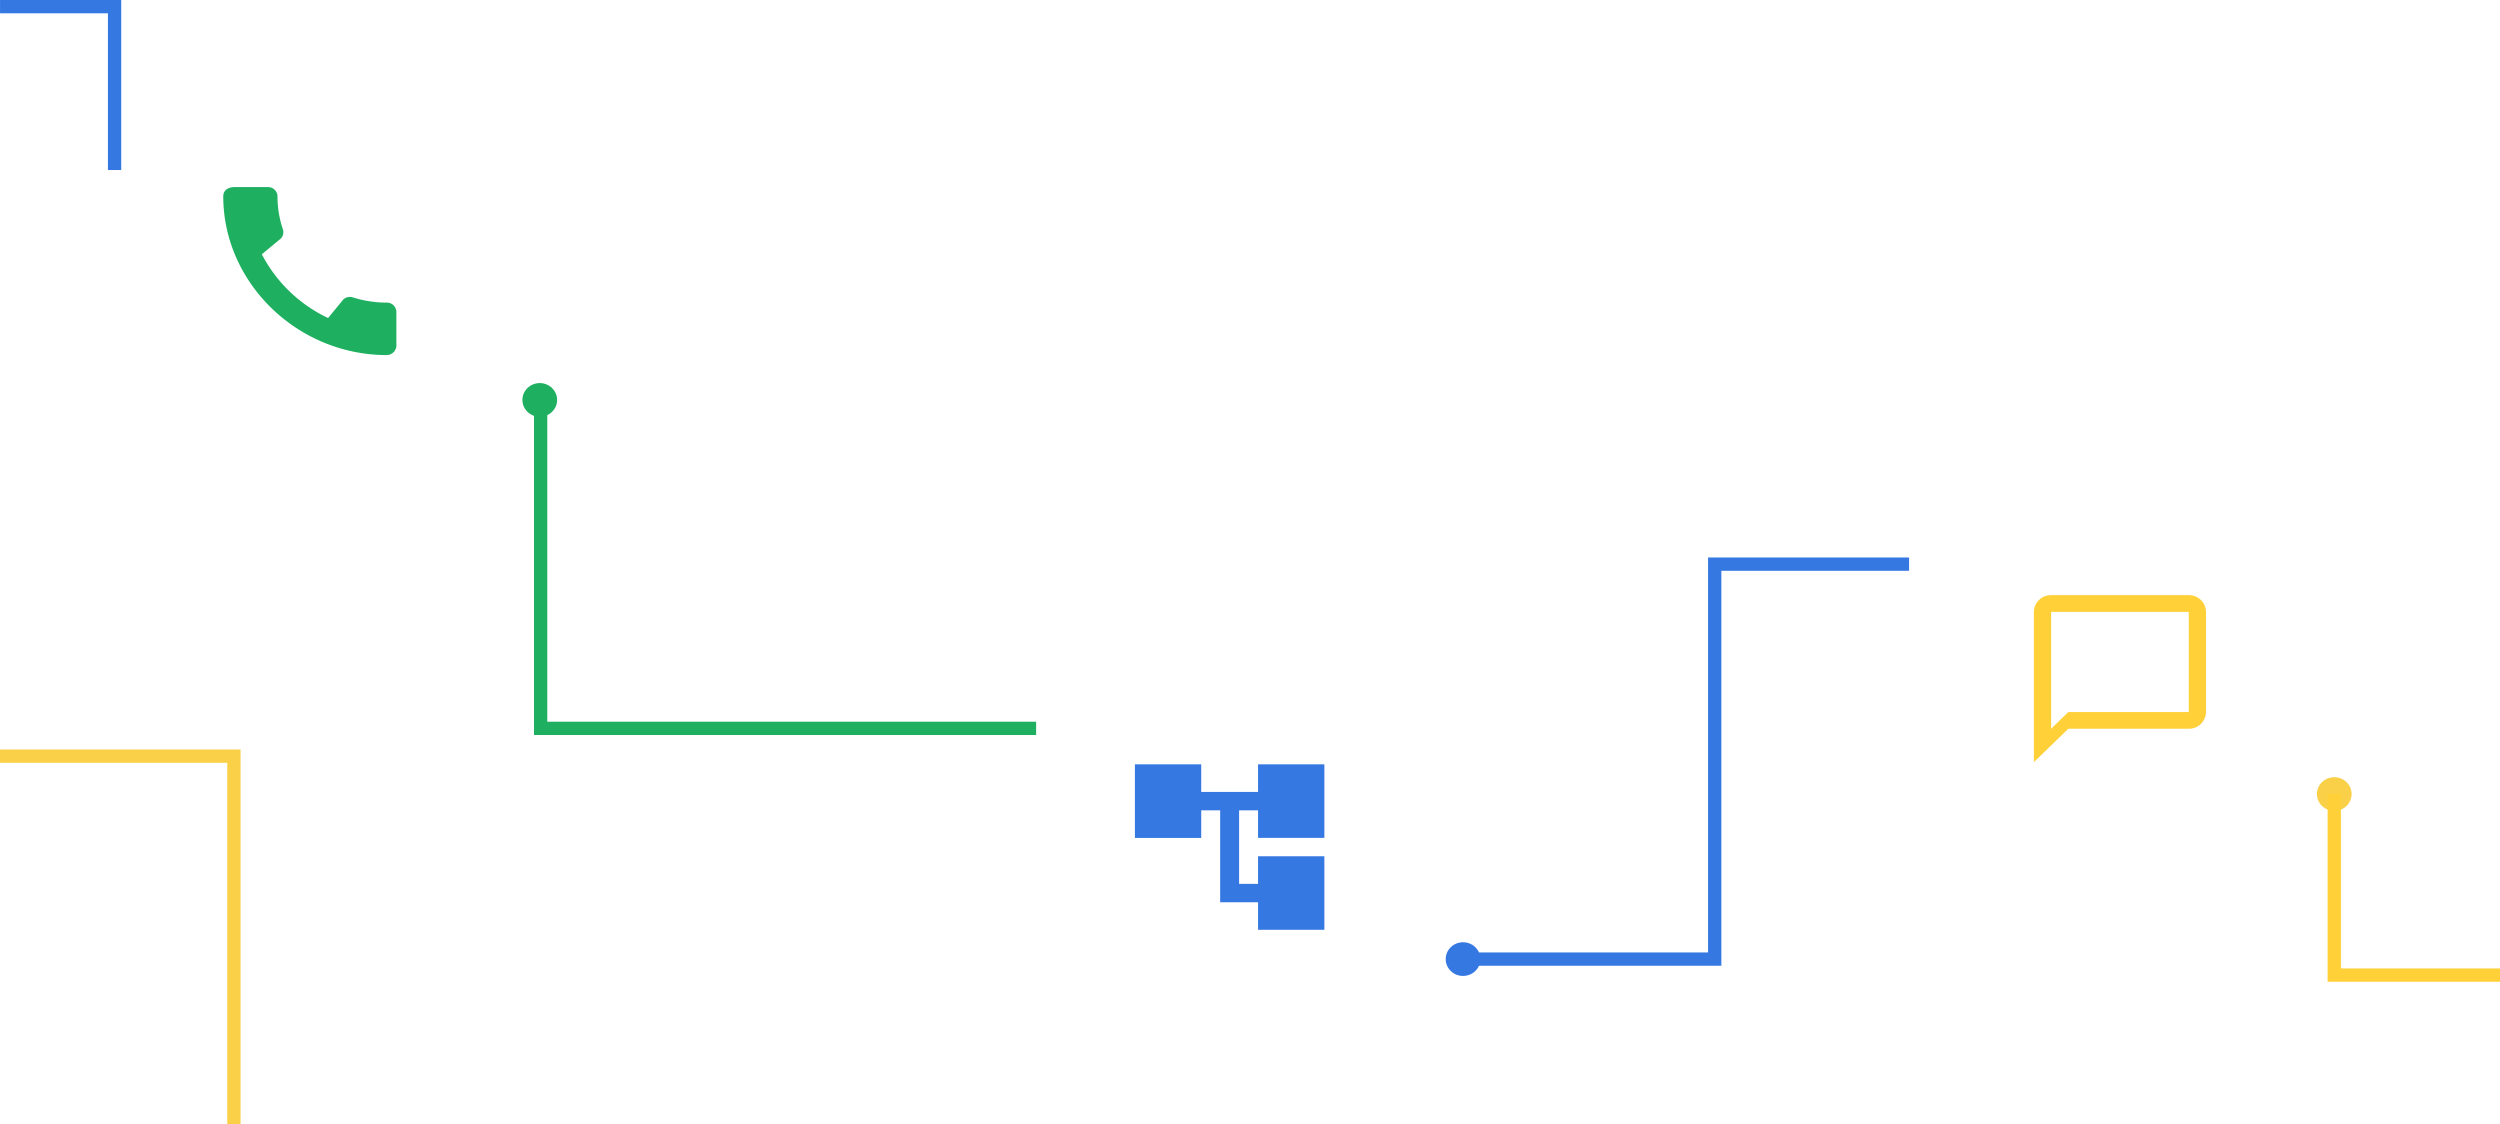 <svg xmlns="http://www.w3.org/2000/svg" xmlns:xlink="http://www.w3.org/1999/xlink" width="563.859" height="253.585" viewBox="0 0 563.859 253.585"><defs><filter id="Rectángulo_1926" width="124.212" height="78.176" x="416.225" y="115.791" filterUnits="userSpaceOnUse"><feOffset dy="2" input="SourceAlpha"/><feGaussianBlur result="blur" stdDeviation="1"/><feFlood flood-opacity=".043"/><feComposite in2="blur" operator="in"/><feComposite in="SourceGraphic"/></filter><filter id="Trazado_419" width="124.212" height="78.176" x="219.73" y="153.02" filterUnits="userSpaceOnUse"><feOffset dy="2" input="SourceAlpha"/><feGaussianBlur result="blur-2" stdDeviation="1"/><feFlood flood-opacity=".043"/><feComposite in2="blur-2" operator="in"/><feComposite in="SourceGraphic"/></filter><clipPath id="clip-path"><rect id="Rectángulo_1928" width="51.277" height="49.763" fill="#fff" data-name="Rectángulo 1928"/></clipPath><filter id="Rectángulo_1929" width="124.212" height="78.176" x="11.49" y="26.901" filterUnits="userSpaceOnUse"><feOffset dy="2" input="SourceAlpha"/><feGaussianBlur result="blur-3" stdDeviation="1"/><feFlood flood-opacity=".043"/><feComposite in2="blur-3" operator="in"/><feComposite in="SourceGraphic"/></filter><clipPath id="clip-path-2"><rect id="Rectángulo_1930" width="52.06" height="50.523" fill="#fff" data-name="Rectángulo 1930"/></clipPath></defs><g id="Grupo_7252" data-name="Grupo 7252" transform="translate(-577 -133.477)"><g id="Grupo_7245" data-name="Grupo 7245" transform="translate(996.225 250.268)"><g filter="url(#Rectángulo_1926)" transform="matrix(1, 0, 0, 1, -419.23, -116.79)"><rect id="Rectángulo_1926-2" width="118.212" height="72.176" fill="#fff" data-name="Rectángulo 1926" transform="translate(419.23 116.79)"/></g><ellipse id="Elipse_33" cx="3.914" cy="3.799" fill="#f9d048" data-name="Elipse 33" rx="3.914" ry="3.799" transform="translate(103.339 58.501)"/><path id="Trazado_411" fill="none" stroke="#ffd037" stroke-width="3" d="M1115.88,316.751v40.836h37.38" data-name="Trazado 411" transform="translate(-1008.626 -254.451)"/><path id="Trazado_412" fill="#ffd037" d="M1081.467,270.838h-31.049a3.84,3.84,0,0,0-3.888,3.767v33.9l7.767-7.535h27.17a3.84,3.84,0,0,0,3.888-3.766v-22.6A3.84,3.84,0,0,0,1081.467,270.838Zm0,26.37H1054.3l-3.879,3.766V274.605h31.049Z" data-name="Trazado 412" transform="translate(-1007.03 -253.395)"/></g><g id="Grupo_7247" data-name="Grupo 7247" transform="translate(799.73 260.715)"><g filter="url(#Trazado_419)" transform="matrix(1, 0, 0, 1, -222.73, -127.24)"><path id="Trazado_419-2" fill="#fff" d="M0,0H118.212V72.176H0Z" data-name="Trazado 419" transform="translate(222.73 154.02)"/></g><ellipse id="Elipse_35" cx="3.914" cy="3.799" fill="#3578e1" data-name="Elipse 35" rx="3.914" ry="3.799" transform="translate(103.338 85.281)"/><path id="Trazado_413" fill="none" stroke="#3578e1" stroke-width="3" d="M914.955,352.758h56.562V263.677h43.838" data-name="Trazado 413" transform="translate(-807.507 -263.677)"/><g id="Grupo_7246" clip-path="url(#clip-path)" data-name="Grupo 7246" transform="translate(28.967 38.937)"><path id="Trazado_414" fill="#3578e1" d="M881.73,326.486V309.9H866.774v6.221h-12.82V309.9H839v16.588h14.956v-6.22h4.273V341h8.547v6.221H881.73V330.634H866.774v6.22H862.5V320.266h4.273v6.22Z" data-name="Trazado 414" transform="translate(-834.726 -303.678)"/></g></g><g id="Grupo_7249" data-name="Grupo 7249" transform="translate(577.007 134.977)"><g filter="url(#Rectángulo_1929)" transform="matrix(1, 0, 0, 1, -0.01, -1.5)"><rect id="Rectángulo_1929-2" width="118.212" height="72.176" fill="#fff" data-name="Rectángulo 1929" transform="translate(14.49 27.9)"/></g><ellipse id="Elipse_37" cx="3.914" cy="3.799" fill="#1eb060" data-name="Elipse 37" rx="3.914" ry="3.799" transform="translate(117.82 84.902)"/><path id="Trazado_415" fill="none" stroke="#1eb060" stroke-width="3" d="M701.809,225.767v74.075H813.563" data-name="Trazado 415" transform="translate(-579.879 -137.066)"/><path id="Trazado_416" fill="none" stroke="#3578e1" stroke-width="3" d="M602.842,171.825V134.977H577.007" data-name="Trazado 416" transform="translate(-577.007 -134.977)"/><g id="Grupo_7248" clip-path="url(#clip-path-2)" data-name="Grupo 7248" transform="translate(43.839 34.378)"><path id="Trazado_417" fill="#1eb060" d="M665.438,202.691a25.5,25.5,0,0,1-7.657-1.179,2.169,2.169,0,0,0-2.191.505l-3.406,4.147a32.476,32.476,0,0,1-14.945-14.378l4.229-3.494a2.1,2.1,0,0,0,.521-2.147,22.835,22.835,0,0,1-1.214-7.431,2.136,2.136,0,0,0-2.147-2.085h-7.506c-1.171,0-2.581.506-2.581,2.085,0,19.556,16.768,35.808,36.9,35.808a2.229,2.229,0,0,0,2.147-2.484v-7.263A2.135,2.135,0,0,0,665.438,202.691Z" data-name="Trazado 417" transform="translate(-622.032 -170.314)"/></g></g><path id="Trazado_418" fill="none" stroke="#f9d048" stroke-width="3" d="M577,308h52.757v83.044" data-name="Trazado 418" transform="translate(0 -3.982)"/></g></svg>